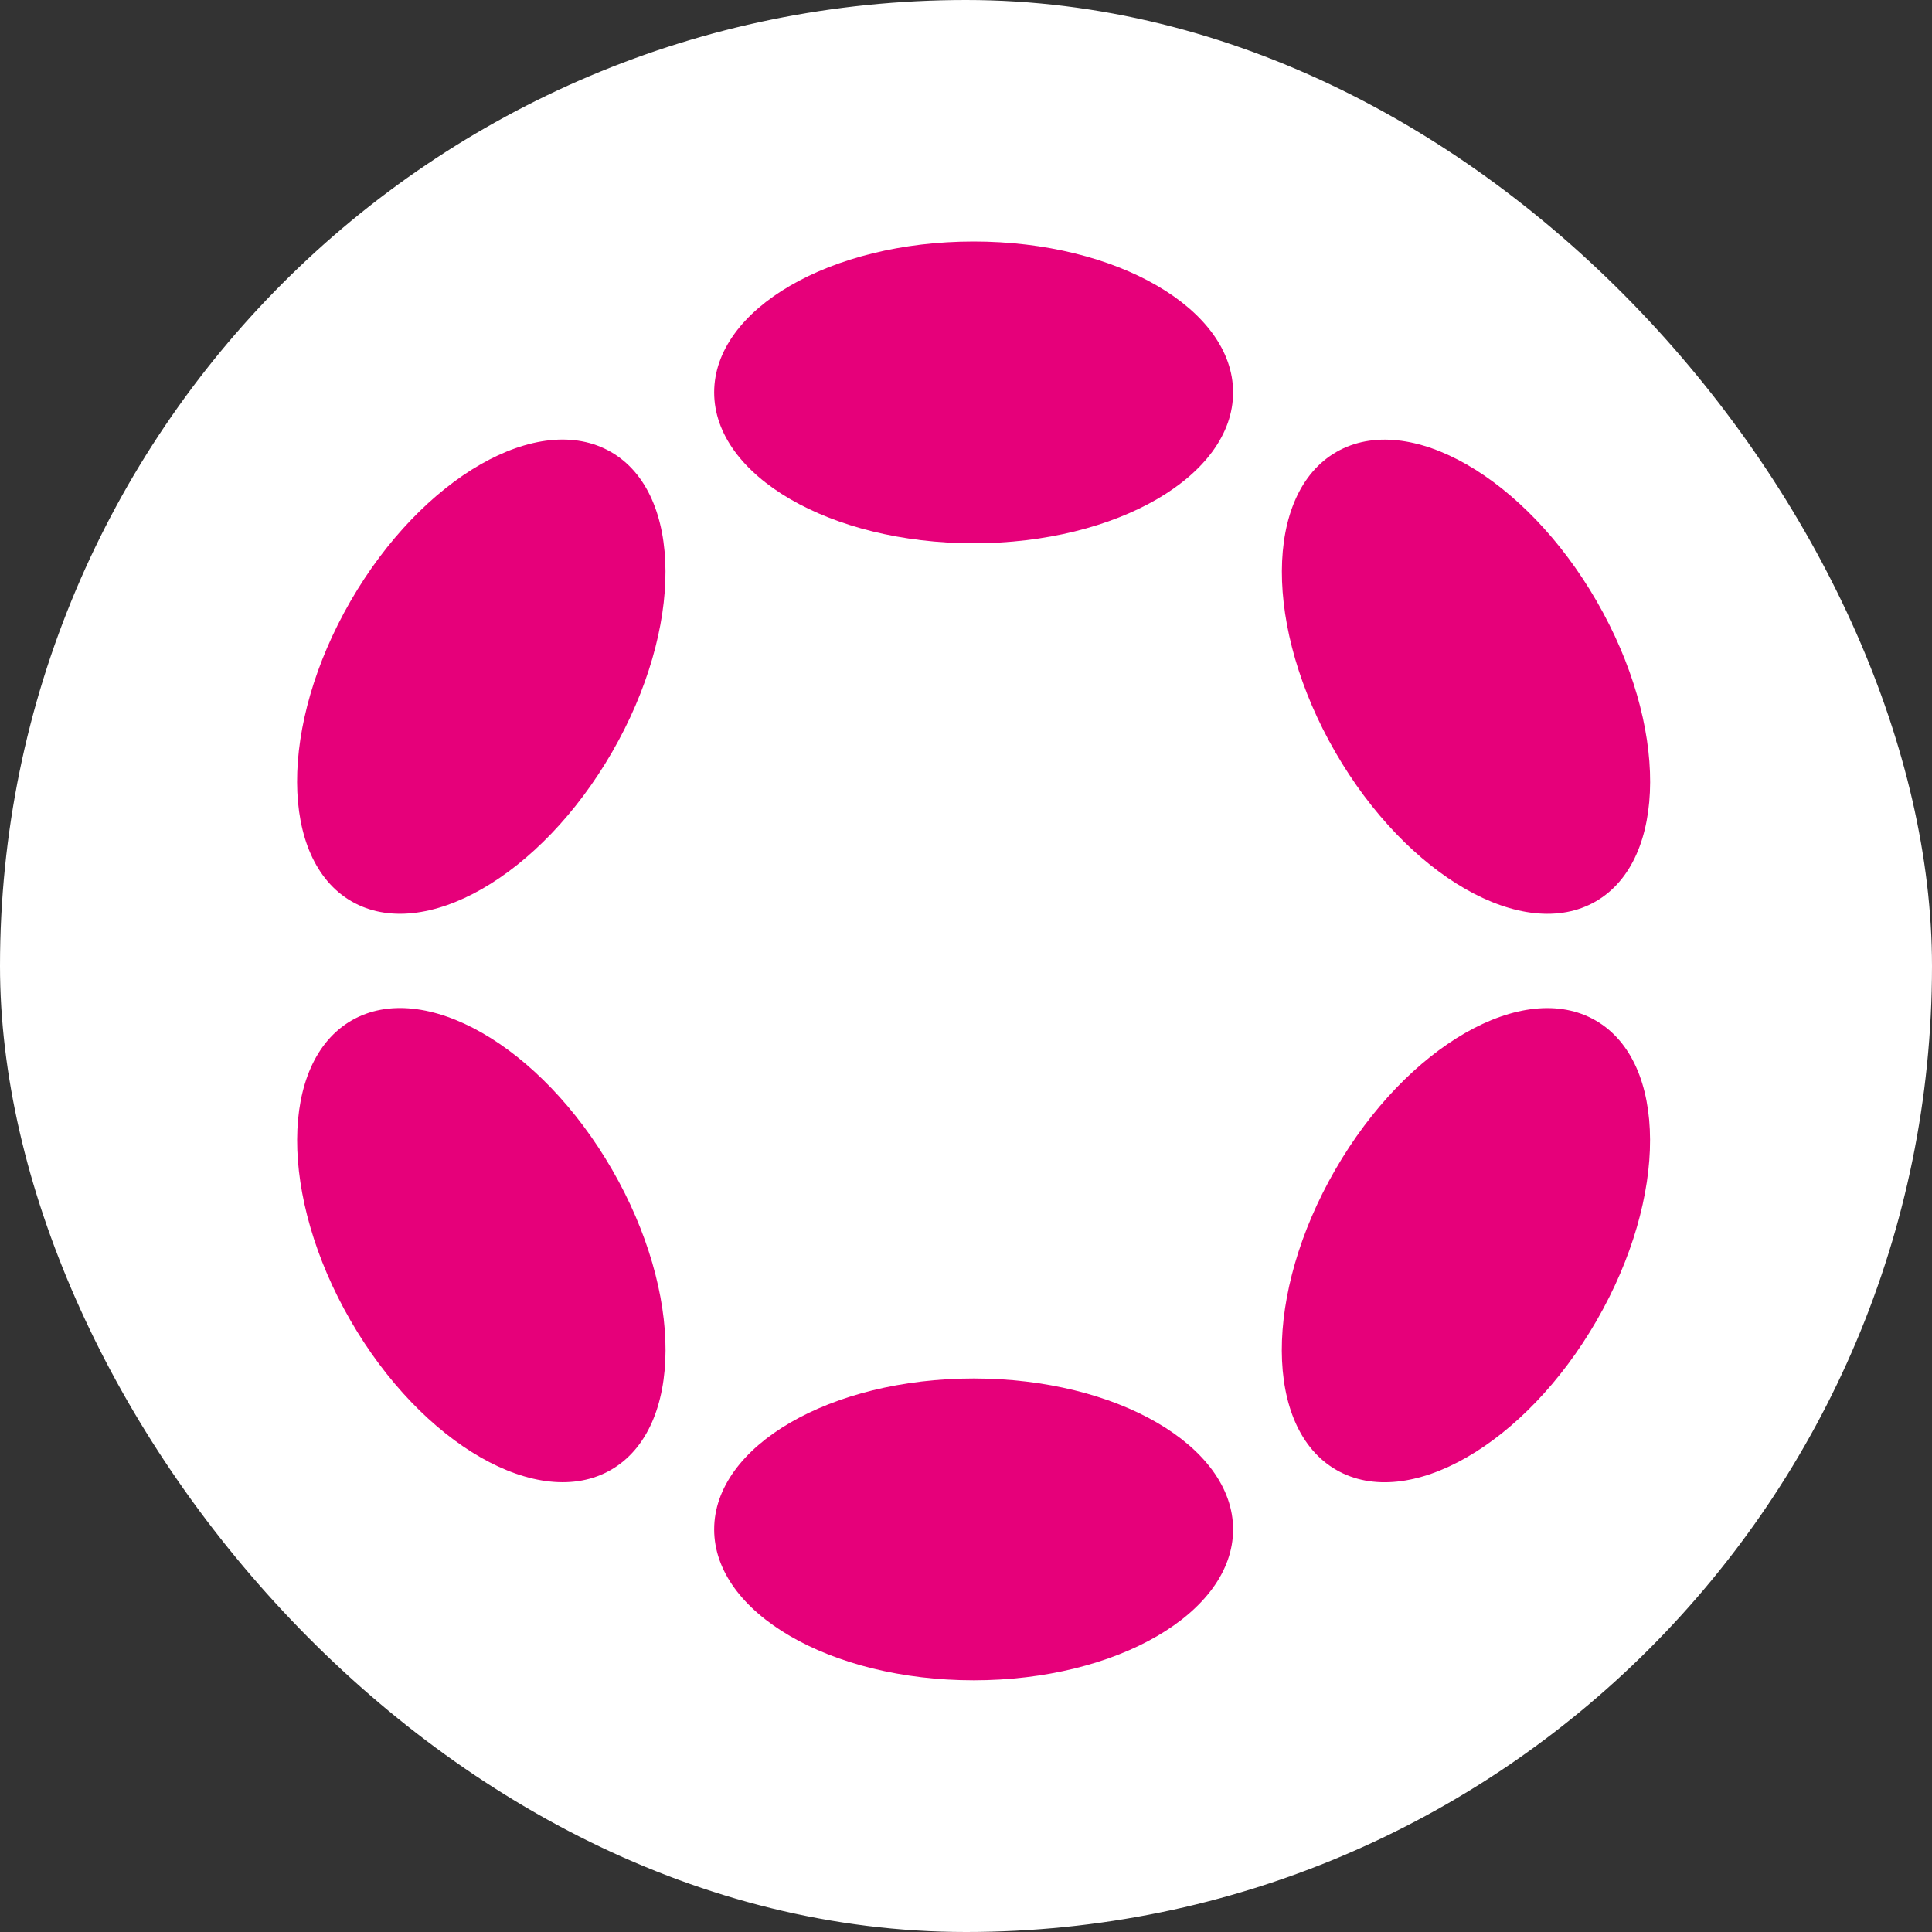 <svg viewBox="0 0 40 40" fill="none" xmlns="http://www.w3.org/2000/svg">
<rect x="0" y="0" width="40" height="40" fill="#333333" stroke="none"/>
<rect width="40" height="40" rx="20" fill="white"/>
<g clip-path="url(#clip0_257_1751)">
<path d="M20.158 11.248C23.125 11.248 25.53 9.85 25.53 8.124C25.53 6.399 23.125 5 20.158 5C17.191 5 14.786 6.399 14.786 8.124C14.786 9.85 17.191 11.248 20.158 11.248Z" fill="#E6007A"/>
<path d="M20.158 34.789C23.125 34.789 25.53 33.39 25.53 31.665C25.53 29.939 23.125 28.54 20.158 28.54C17.191 28.54 14.786 29.939 14.786 31.665C14.786 33.39 17.191 34.789 20.158 34.789Z" fill="#E6007A"/>
<path d="M12.672 15.573C14.155 13.004 14.146 10.221 12.65 9.358C11.155 8.494 8.741 9.877 7.257 12.446C5.774 15.016 5.783 17.798 7.279 18.662C8.774 19.525 11.189 18.142 12.672 15.573Z" fill="#E6007A"/>
<path d="M33.056 27.342C34.539 24.773 34.531 21.991 33.036 21.128C31.542 20.265 29.128 21.649 27.645 24.218C26.162 26.787 26.17 29.569 27.665 30.432C29.159 31.295 31.573 29.911 33.056 27.342Z" fill="#E6007A"/>
<path d="M12.651 30.431C14.147 29.567 14.156 26.785 12.673 24.216C11.19 21.646 8.775 20.264 7.28 21.127C5.784 21.99 5.775 24.773 7.258 27.342C8.742 29.911 11.156 31.294 12.651 30.431Z" fill="#E6007A"/>
<path d="M33.038 18.663C34.532 17.8 34.541 15.018 33.058 12.448C31.575 9.879 29.161 8.496 27.666 9.359C26.172 10.221 26.163 13.003 27.647 15.573C29.13 18.142 31.544 19.525 33.038 18.663Z" fill="#E6007A"/>
</g>
<defs>
<clipPath id="clip0_257_1751">
<rect width="30" height="30" fill="white" transform="translate(5 5)"/>
</clipPath>
</defs>
</svg>
